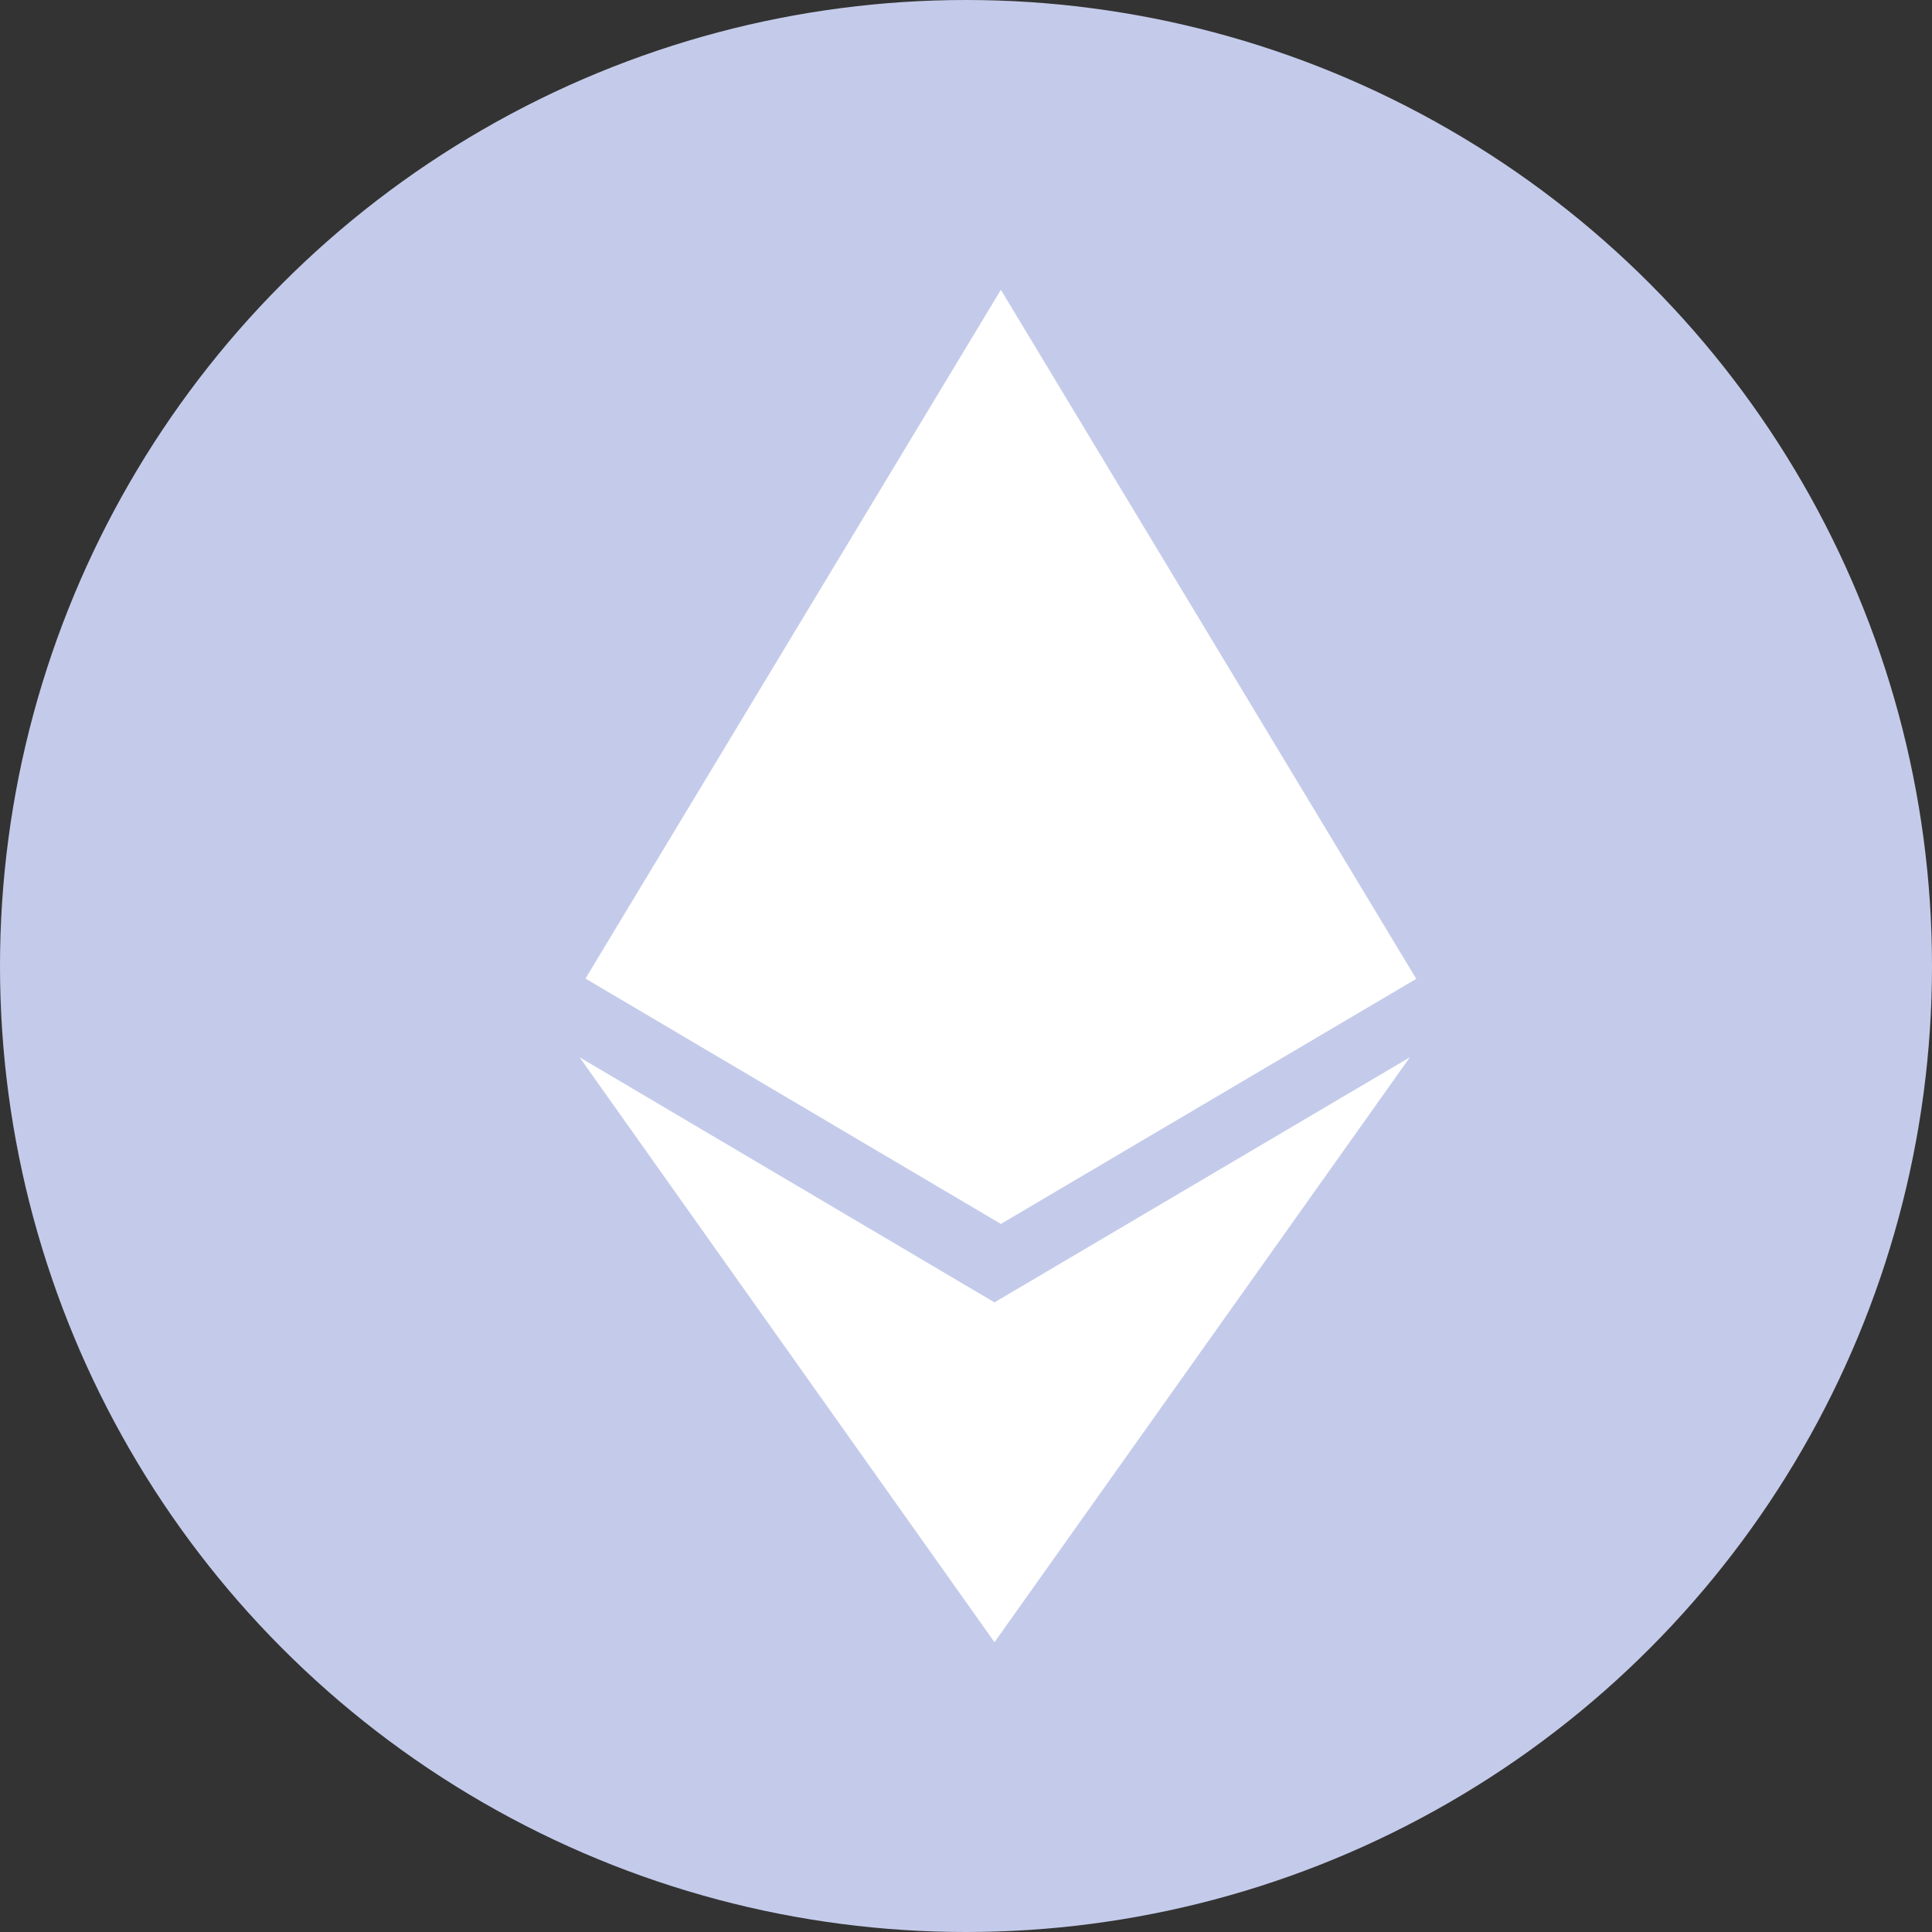 <svg xmlns="http://www.w3.org/2000/svg" width="20" height="20" viewBox="0 0 20 20"><rect x="0" y="0" width="20" height="20" fill="#333333" stroke="none"/><defs><style>.a{fill:#c4cbea;}.b{fill:#fff;}</style></defs><g transform="translate(-3282 -1326)"><circle class="a" cx="10" cy="10" r="10" transform="translate(3282 1326)"/><path class="b" d="M11.166,10.483,6.87,7.945,11.165,14l4.3-6.055-4.3,2.537h0ZM11.231,0l-4.3,7.13,4.3,2.54,4.3-2.537Z" transform="translate(3281.13 1329)"/></g></svg>